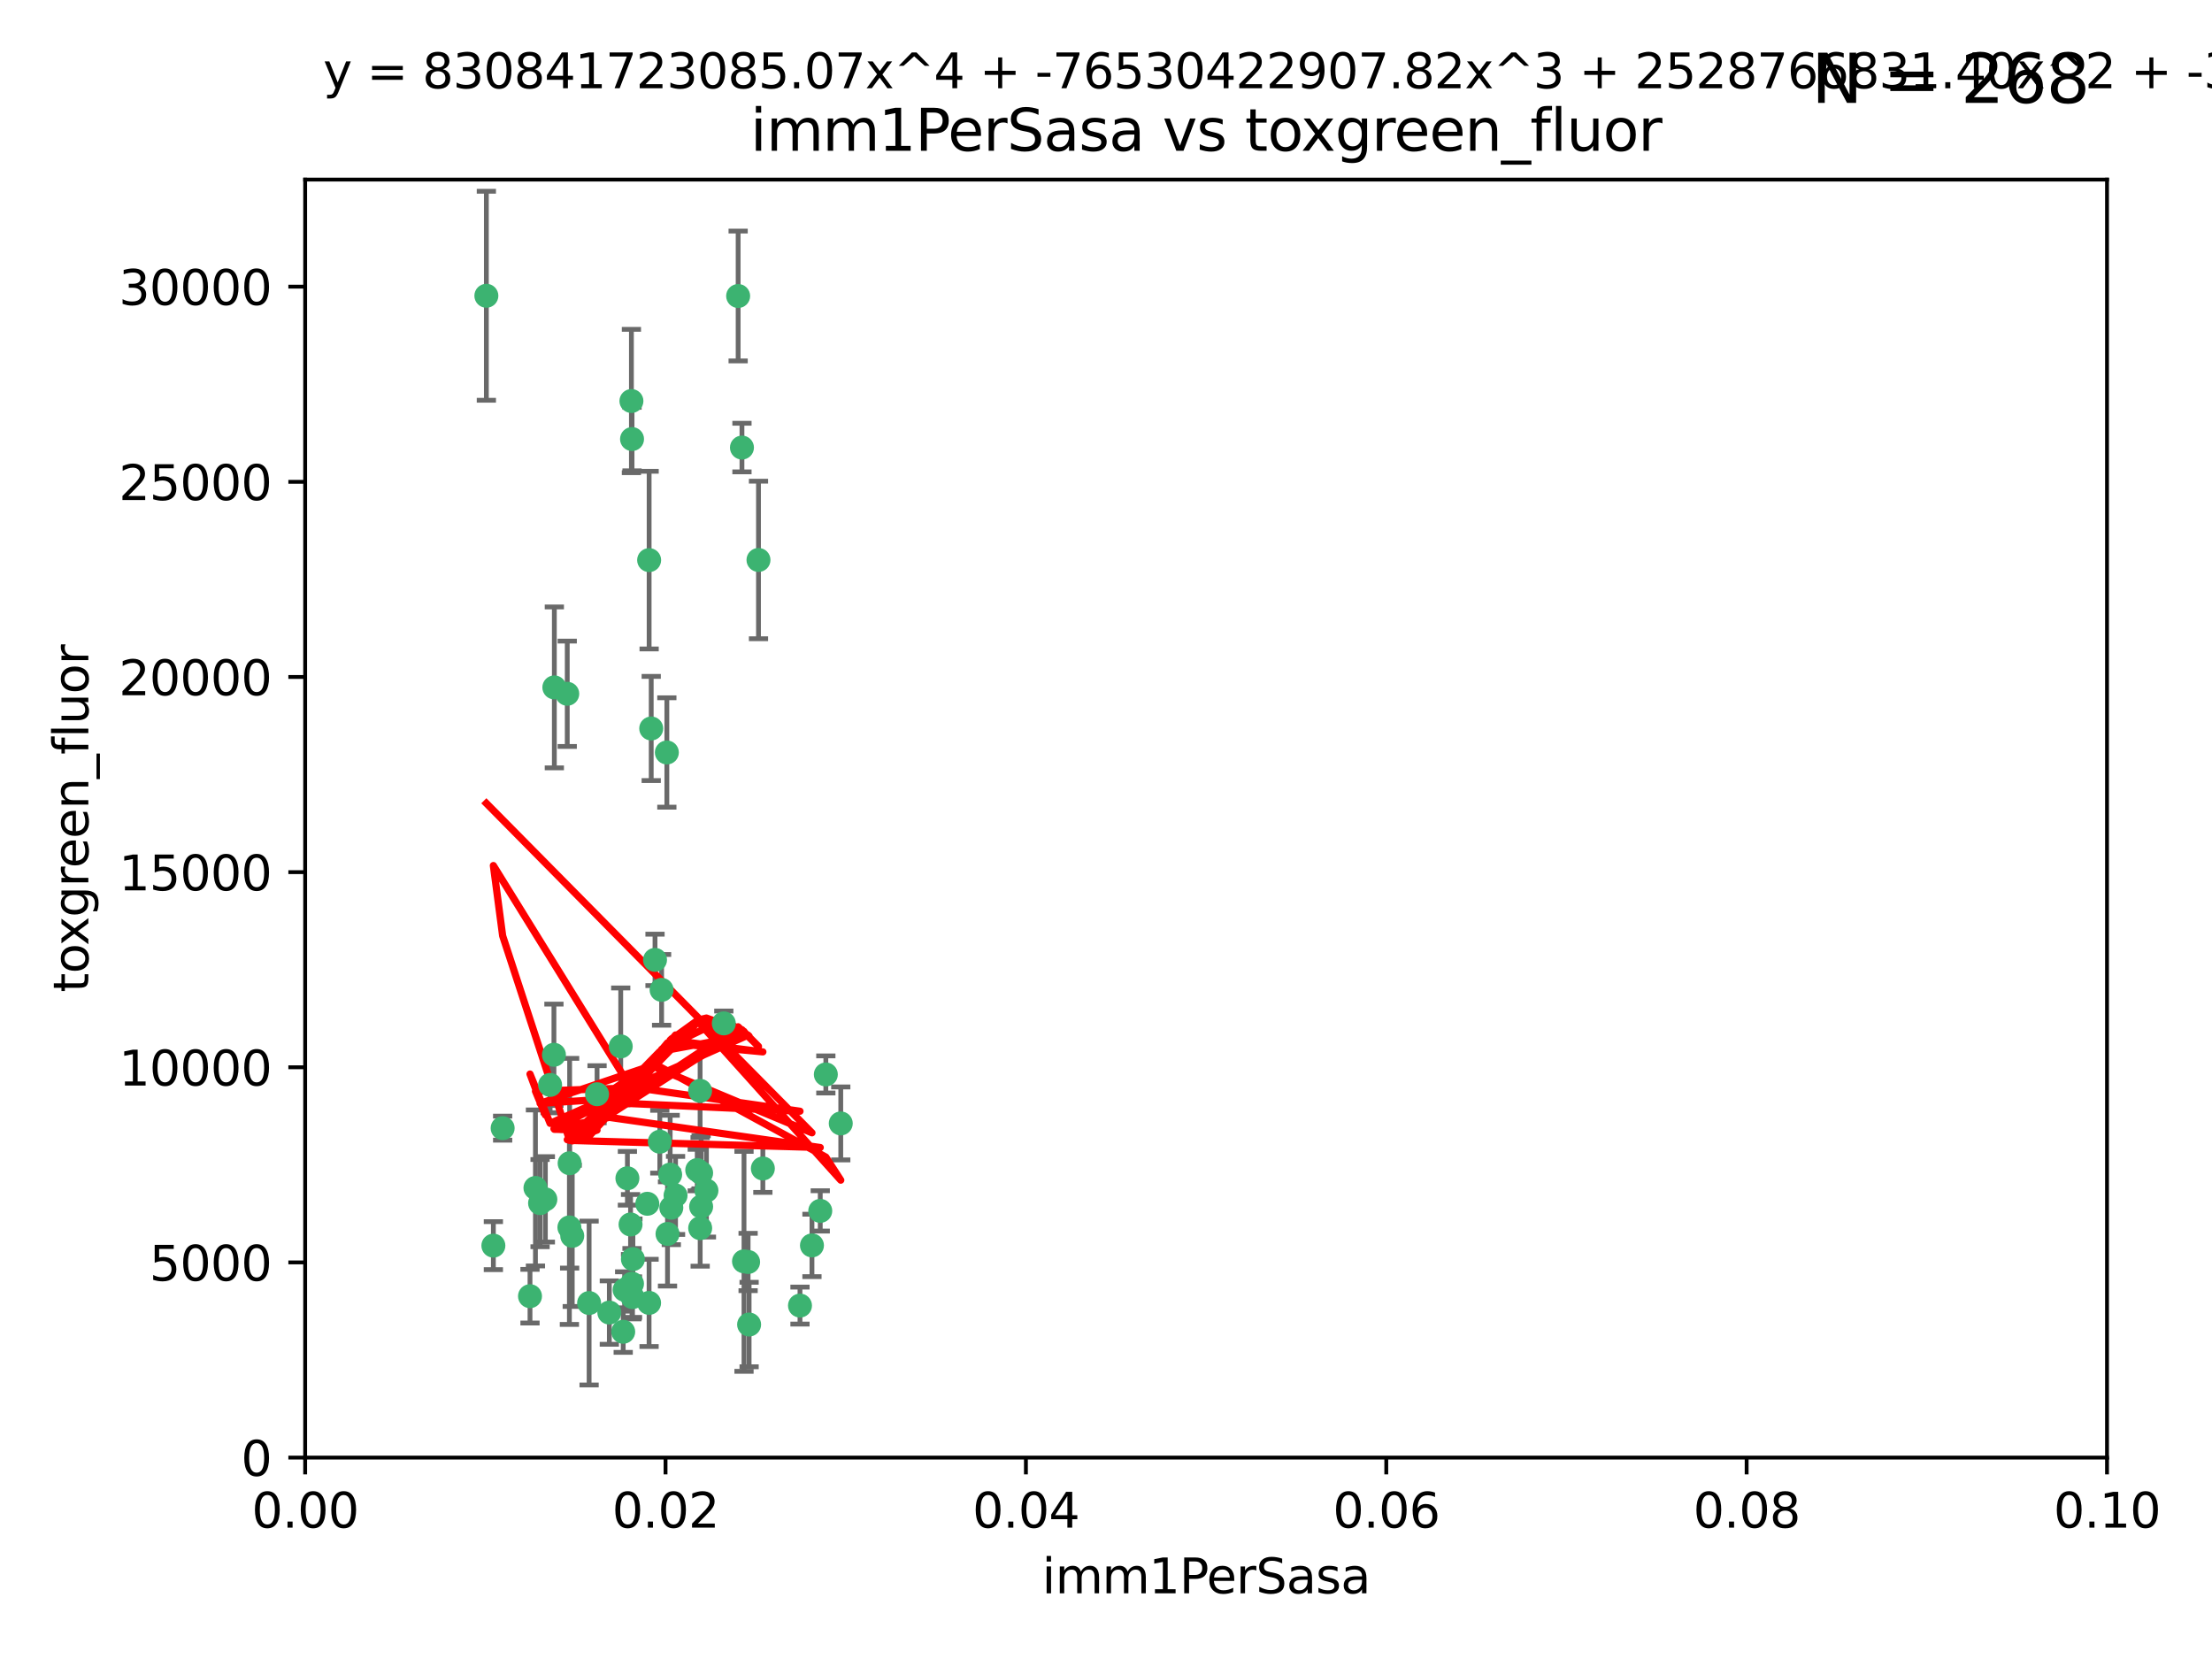 <?xml version="1.0" encoding="utf-8" standalone="no"?>
<!DOCTYPE svg PUBLIC "-//W3C//DTD SVG 1.1//EN"
  "http://www.w3.org/Graphics/SVG/1.1/DTD/svg11.dtd">
<svg xmlns:xlink="http://www.w3.org/1999/xlink" width="460.8pt" height="345.6pt" viewBox="0 0 460.8 345.6" xmlns="http://www.w3.org/2000/svg" version="1.1">
 <defs>
  <style type="text/css">*{stroke-linejoin: round; stroke-linecap: butt}</style>
 </defs>
 <g id="figure_1">
  <g id="patch_1">
   <path d="M 0 345.6 
L 460.8 345.6 
L 460.8 0 
L 0 0 
z
" style="fill: #ffffff"/>
  </g>
  <g id="axes_1">
   <g id="patch_2">
    <path d="M 63.571 303.64 
L 438.93 303.64 
L 438.93 37.411 
L 63.571 37.411 
z
" style="fill: #ffffff"/>
   </g>
   <g id="PathCollection_1">
    <defs>
     <path id="mae4b0aa000" d="M 0 1.118 
C 0.297 1.118 0.581 1 0.791 0.791 
C 1 0.581 1.118 0.297 1.118 0 
C 1.118 -0.297 1 -0.581 0.791 -0.791 
C 0.581 -1 0.297 -1.118 0 -1.118 
C -0.297 -1.118 -0.581 -1 -0.791 -0.791 
C -1 -0.581 -1.118 -0.297 -1.118 0 
C -1.118 0.297 -1 0.581 -0.791 0.791 
C -0.581 1 -0.297 1.118 0 1.118 
z
" style="stroke: #3cb371"/>
    </defs>
    <g clip-path="url(#p3d4d6a41a1)">
     <use xlink:href="#mae4b0aa000" x="101.319" y="61.614" style="fill: #3cb371; stroke: #3cb371"/>
     <use xlink:href="#mae4b0aa000" x="169.147" y="259.442" style="fill: #3cb371; stroke: #3cb371"/>
     <use xlink:href="#mae4b0aa000" x="135.226" y="116.682" style="fill: #3cb371; stroke: #3cb371"/>
     <use xlink:href="#mae4b0aa000" x="131.665" y="91.463" style="fill: #3cb371; stroke: #3cb371"/>
     <use xlink:href="#mae4b0aa000" x="131.536" y="83.54" style="fill: #3cb371; stroke: #3cb371"/>
     <use xlink:href="#mae4b0aa000" x="102.779" y="259.488" style="fill: #3cb371; stroke: #3cb371"/>
     <use xlink:href="#mae4b0aa000" x="104.711" y="235.012" style="fill: #3cb371; stroke: #3cb371"/>
     <use xlink:href="#mae4b0aa000" x="118.666" y="242.324" style="fill: #3cb371; stroke: #3cb371"/>
     <use xlink:href="#mae4b0aa000" x="154.563" y="93.237" style="fill: #3cb371; stroke: #3cb371"/>
     <use xlink:href="#mae4b0aa000" x="158.007" y="116.65" style="fill: #3cb371; stroke: #3cb371"/>
     <use xlink:href="#mae4b0aa000" x="153.769" y="61.664" style="fill: #3cb371; stroke: #3cb371"/>
     <use xlink:href="#mae4b0aa000" x="118.169" y="144.527" style="fill: #3cb371; stroke: #3cb371"/>
     <use xlink:href="#mae4b0aa000" x="136.451" y="199.958" style="fill: #3cb371; stroke: #3cb371"/>
     <use xlink:href="#mae4b0aa000" x="146.058" y="244.349" style="fill: #3cb371; stroke: #3cb371"/>
     <use xlink:href="#mae4b0aa000" x="138.918" y="156.754" style="fill: #3cb371; stroke: #3cb371"/>
     <use xlink:href="#mae4b0aa000" x="130.121" y="268.694" style="fill: #3cb371; stroke: #3cb371"/>
     <use xlink:href="#mae4b0aa000" x="112.506" y="250.635" style="fill: #3cb371; stroke: #3cb371"/>
     <use xlink:href="#mae4b0aa000" x="134.851" y="250.767" style="fill: #3cb371; stroke: #3cb371"/>
     <use xlink:href="#mae4b0aa000" x="119.208" y="257.451" style="fill: #3cb371; stroke: #3cb371"/>
     <use xlink:href="#mae4b0aa000" x="137.448" y="237.838" style="fill: #3cb371; stroke: #3cb371"/>
     <use xlink:href="#mae4b0aa000" x="155.845" y="262.896" style="fill: #3cb371; stroke: #3cb371"/>
     <use xlink:href="#mae4b0aa000" x="114.597" y="226.007" style="fill: #3cb371; stroke: #3cb371"/>
     <use xlink:href="#mae4b0aa000" x="110.41" y="270.018" style="fill: #3cb371; stroke: #3cb371"/>
     <use xlink:href="#mae4b0aa000" x="113.608" y="249.848" style="fill: #3cb371; stroke: #3cb371"/>
     <use xlink:href="#mae4b0aa000" x="111.545" y="247.472" style="fill: #3cb371; stroke: #3cb371"/>
     <use xlink:href="#mae4b0aa000" x="131.656" y="267.417" style="fill: #3cb371; stroke: #3cb371"/>
     <use xlink:href="#mae4b0aa000" x="131.847" y="262.293" style="fill: #3cb371; stroke: #3cb371"/>
     <use xlink:href="#mae4b0aa000" x="129.825" y="277.431" style="fill: #3cb371; stroke: #3cb371"/>
     <use xlink:href="#mae4b0aa000" x="140.729" y="249.032" style="fill: #3cb371; stroke: #3cb371"/>
     <use xlink:href="#mae4b0aa000" x="131.762" y="270.21" style="fill: #3cb371; stroke: #3cb371"/>
     <use xlink:href="#mae4b0aa000" x="166.652" y="271.976" style="fill: #3cb371; stroke: #3cb371"/>
     <use xlink:href="#mae4b0aa000" x="129.308" y="217.987" style="fill: #3cb371; stroke: #3cb371"/>
     <use xlink:href="#mae4b0aa000" x="154.991" y="262.761" style="fill: #3cb371; stroke: #3cb371"/>
     <use xlink:href="#mae4b0aa000" x="147.163" y="248.016" style="fill: #3cb371; stroke: #3cb371"/>
     <use xlink:href="#mae4b0aa000" x="145.843" y="227.238" style="fill: #3cb371; stroke: #3cb371"/>
     <use xlink:href="#mae4b0aa000" x="139.848" y="251.584" style="fill: #3cb371; stroke: #3cb371"/>
     <use xlink:href="#mae4b0aa000" x="146.06" y="251.36" style="fill: #3cb371; stroke: #3cb371"/>
     <use xlink:href="#mae4b0aa000" x="156.053" y="275.924" style="fill: #3cb371; stroke: #3cb371"/>
     <use xlink:href="#mae4b0aa000" x="150.784" y="213.19" style="fill: #3cb371; stroke: #3cb371"/>
     <use xlink:href="#mae4b0aa000" x="137.823" y="206.203" style="fill: #3cb371; stroke: #3cb371"/>
     <use xlink:href="#mae4b0aa000" x="145.859" y="255.847" style="fill: #3cb371; stroke: #3cb371"/>
     <use xlink:href="#mae4b0aa000" x="130.7" y="245.459" style="fill: #3cb371; stroke: #3cb371"/>
     <use xlink:href="#mae4b0aa000" x="122.722" y="271.445" style="fill: #3cb371; stroke: #3cb371"/>
     <use xlink:href="#mae4b0aa000" x="131.356" y="255.08" style="fill: #3cb371; stroke: #3cb371"/>
     <use xlink:href="#mae4b0aa000" x="115.394" y="219.726" style="fill: #3cb371; stroke: #3cb371"/>
     <use xlink:href="#mae4b0aa000" x="126.935" y="273.433" style="fill: #3cb371; stroke: #3cb371"/>
     <use xlink:href="#mae4b0aa000" x="170.874" y="252.249" style="fill: #3cb371; stroke: #3cb371"/>
     <use xlink:href="#mae4b0aa000" x="118.616" y="255.69" style="fill: #3cb371; stroke: #3cb371"/>
     <use xlink:href="#mae4b0aa000" x="124.379" y="227.947" style="fill: #3cb371; stroke: #3cb371"/>
     <use xlink:href="#mae4b0aa000" x="115.48" y="143.2" style="fill: #3cb371; stroke: #3cb371"/>
     <use xlink:href="#mae4b0aa000" x="135.215" y="271.416" style="fill: #3cb371; stroke: #3cb371"/>
     <use xlink:href="#mae4b0aa000" x="139.056" y="257.051" style="fill: #3cb371; stroke: #3cb371"/>
     <use xlink:href="#mae4b0aa000" x="158.917" y="243.416" style="fill: #3cb371; stroke: #3cb371"/>
     <use xlink:href="#mae4b0aa000" x="139.605" y="244.691" style="fill: #3cb371; stroke: #3cb371"/>
     <use xlink:href="#mae4b0aa000" x="145.249" y="243.742" style="fill: #3cb371; stroke: #3cb371"/>
     <use xlink:href="#mae4b0aa000" x="175.147" y="234.031" style="fill: #3cb371; stroke: #3cb371"/>
     <use xlink:href="#mae4b0aa000" x="172.037" y="223.827" style="fill: #3cb371; stroke: #3cb371"/>
     <use xlink:href="#mae4b0aa000" x="135.66" y="151.755" style="fill: #3cb371; stroke: #3cb371"/>
    </g>
   </g>
   <g id="matplotlib.axis_1">
    <g id="xtick_1">
     <g id="line2d_1">
      <defs>
       <path id="m52d2b4c5ad" d="M 0 0 
L 0 3.5 
" style="stroke: #000000; stroke-width: 0.8"/>
      </defs>
      <g>
       <use xlink:href="#m52d2b4c5ad" x="63.571" y="303.64" style="stroke: #000000; stroke-width: 0.8"/>
      </g>
     </g>
     <g id="text_1">
      <!-- 0.00 -->
      <g transform="translate(52.438 318.238)scale(0.1 -0.1)">
       <defs>
        <path id="DejaVuSans-30" d="M 2034 4250 
Q 1547 4250 1301 3770 
Q 1056 3291 1056 2328 
Q 1056 1369 1301 889 
Q 1547 409 2034 409 
Q 2525 409 2770 889 
Q 3016 1369 3016 2328 
Q 3016 3291 2770 3770 
Q 2525 4250 2034 4250 
z
M 2034 4750 
Q 2819 4750 3233 4129 
Q 3647 3509 3647 2328 
Q 3647 1150 3233 529 
Q 2819 -91 2034 -91 
Q 1250 -91 836 529 
Q 422 1150 422 2328 
Q 422 3509 836 4129 
Q 1250 4750 2034 4750 
z
" transform="scale(0.016)"/>
        <path id="DejaVuSans-2e" d="M 684 794 
L 1344 794 
L 1344 0 
L 684 0 
L 684 794 
z
" transform="scale(0.016)"/>
       </defs>
       <use xlink:href="#DejaVuSans-30"/>
       <use xlink:href="#DejaVuSans-2e" x="63.623"/>
       <use xlink:href="#DejaVuSans-30" x="95.41"/>
       <use xlink:href="#DejaVuSans-30" x="159.033"/>
      </g>
     </g>
    </g>
    <g id="xtick_2">
     <g id="line2d_2">
      <g>
       <use xlink:href="#m52d2b4c5ad" x="138.643" y="303.64" style="stroke: #000000; stroke-width: 0.8"/>
      </g>
     </g>
     <g id="text_2">
      <!-- 0.02 -->
      <g transform="translate(127.51 318.238)scale(0.1 -0.1)">
       <defs>
        <path id="DejaVuSans-32" d="M 1228 531 
L 3431 531 
L 3431 0 
L 469 0 
L 469 531 
Q 828 903 1448 1529 
Q 2069 2156 2228 2338 
Q 2531 2678 2651 2914 
Q 2772 3150 2772 3378 
Q 2772 3750 2511 3984 
Q 2250 4219 1831 4219 
Q 1534 4219 1204 4116 
Q 875 4013 500 3803 
L 500 4441 
Q 881 4594 1212 4672 
Q 1544 4750 1819 4750 
Q 2544 4750 2975 4387 
Q 3406 4025 3406 3419 
Q 3406 3131 3298 2873 
Q 3191 2616 2906 2266 
Q 2828 2175 2409 1742 
Q 1991 1309 1228 531 
z
" transform="scale(0.016)"/>
       </defs>
       <use xlink:href="#DejaVuSans-30"/>
       <use xlink:href="#DejaVuSans-2e" x="63.623"/>
       <use xlink:href="#DejaVuSans-30" x="95.41"/>
       <use xlink:href="#DejaVuSans-32" x="159.033"/>
      </g>
     </g>
    </g>
    <g id="xtick_3">
     <g id="line2d_3">
      <g>
       <use xlink:href="#m52d2b4c5ad" x="213.715" y="303.64" style="stroke: #000000; stroke-width: 0.8"/>
      </g>
     </g>
     <g id="text_3">
      <!-- 0.04 -->
      <g transform="translate(202.582 318.238)scale(0.1 -0.1)">
       <defs>
        <path id="DejaVuSans-34" d="M 2419 4116 
L 825 1625 
L 2419 1625 
L 2419 4116 
z
M 2253 4666 
L 3047 4666 
L 3047 1625 
L 3713 1625 
L 3713 1100 
L 3047 1100 
L 3047 0 
L 2419 0 
L 2419 1100 
L 313 1100 
L 313 1709 
L 2253 4666 
z
" transform="scale(0.016)"/>
       </defs>
       <use xlink:href="#DejaVuSans-30"/>
       <use xlink:href="#DejaVuSans-2e" x="63.623"/>
       <use xlink:href="#DejaVuSans-30" x="95.41"/>
       <use xlink:href="#DejaVuSans-34" x="159.033"/>
      </g>
     </g>
    </g>
    <g id="xtick_4">
     <g id="line2d_4">
      <g>
       <use xlink:href="#m52d2b4c5ad" x="288.786" y="303.64" style="stroke: #000000; stroke-width: 0.8"/>
      </g>
     </g>
     <g id="text_4">
      <!-- 0.06 -->
      <g transform="translate(277.654 318.238)scale(0.1 -0.1)">
       <defs>
        <path id="DejaVuSans-36" d="M 2113 2584 
Q 1688 2584 1439 2293 
Q 1191 2003 1191 1497 
Q 1191 994 1439 701 
Q 1688 409 2113 409 
Q 2538 409 2786 701 
Q 3034 994 3034 1497 
Q 3034 2003 2786 2293 
Q 2538 2584 2113 2584 
z
M 3366 4563 
L 3366 3988 
Q 3128 4100 2886 4159 
Q 2644 4219 2406 4219 
Q 1781 4219 1451 3797 
Q 1122 3375 1075 2522 
Q 1259 2794 1537 2939 
Q 1816 3084 2150 3084 
Q 2853 3084 3261 2657 
Q 3669 2231 3669 1497 
Q 3669 778 3244 343 
Q 2819 -91 2113 -91 
Q 1303 -91 875 529 
Q 447 1150 447 2328 
Q 447 3434 972 4092 
Q 1497 4750 2381 4750 
Q 2619 4750 2861 4703 
Q 3103 4656 3366 4563 
z
" transform="scale(0.016)"/>
       </defs>
       <use xlink:href="#DejaVuSans-30"/>
       <use xlink:href="#DejaVuSans-2e" x="63.623"/>
       <use xlink:href="#DejaVuSans-30" x="95.41"/>
       <use xlink:href="#DejaVuSans-36" x="159.033"/>
      </g>
     </g>
    </g>
    <g id="xtick_5">
     <g id="line2d_5">
      <g>
       <use xlink:href="#m52d2b4c5ad" x="363.858" y="303.64" style="stroke: #000000; stroke-width: 0.8"/>
      </g>
     </g>
     <g id="text_5">
      <!-- 0.08 -->
      <g transform="translate(352.725 318.238)scale(0.1 -0.1)">
       <defs>
        <path id="DejaVuSans-38" d="M 2034 2216 
Q 1584 2216 1326 1975 
Q 1069 1734 1069 1313 
Q 1069 891 1326 650 
Q 1584 409 2034 409 
Q 2484 409 2743 651 
Q 3003 894 3003 1313 
Q 3003 1734 2745 1975 
Q 2488 2216 2034 2216 
z
M 1403 2484 
Q 997 2584 770 2862 
Q 544 3141 544 3541 
Q 544 4100 942 4425 
Q 1341 4750 2034 4750 
Q 2731 4750 3128 4425 
Q 3525 4100 3525 3541 
Q 3525 3141 3298 2862 
Q 3072 2584 2669 2484 
Q 3125 2378 3379 2068 
Q 3634 1759 3634 1313 
Q 3634 634 3220 271 
Q 2806 -91 2034 -91 
Q 1263 -91 848 271 
Q 434 634 434 1313 
Q 434 1759 690 2068 
Q 947 2378 1403 2484 
z
M 1172 3481 
Q 1172 3119 1398 2916 
Q 1625 2713 2034 2713 
Q 2441 2713 2670 2916 
Q 2900 3119 2900 3481 
Q 2900 3844 2670 4047 
Q 2441 4250 2034 4250 
Q 1625 4250 1398 4047 
Q 1172 3844 1172 3481 
z
" transform="scale(0.016)"/>
       </defs>
       <use xlink:href="#DejaVuSans-30"/>
       <use xlink:href="#DejaVuSans-2e" x="63.623"/>
       <use xlink:href="#DejaVuSans-30" x="95.41"/>
       <use xlink:href="#DejaVuSans-38" x="159.033"/>
      </g>
     </g>
    </g>
    <g id="xtick_6">
     <g id="line2d_6">
      <g>
       <use xlink:href="#m52d2b4c5ad" x="438.93" y="303.64" style="stroke: #000000; stroke-width: 0.8"/>
      </g>
     </g>
     <g id="text_6">
      <!-- 0.10 -->
      <g transform="translate(427.797 318.238)scale(0.1 -0.1)">
       <defs>
        <path id="DejaVuSans-31" d="M 794 531 
L 1825 531 
L 1825 4091 
L 703 3866 
L 703 4441 
L 1819 4666 
L 2450 4666 
L 2450 531 
L 3481 531 
L 3481 0 
L 794 0 
L 794 531 
z
" transform="scale(0.016)"/>
       </defs>
       <use xlink:href="#DejaVuSans-30"/>
       <use xlink:href="#DejaVuSans-2e" x="63.623"/>
       <use xlink:href="#DejaVuSans-31" x="95.41"/>
       <use xlink:href="#DejaVuSans-30" x="159.033"/>
      </g>
     </g>
    </g>
    <g id="text_7">
     <!-- imm1PerSasa -->
     <g transform="translate(217.067 331.917)scale(0.1 -0.1)">
      <defs>
       <path id="DejaVuSans-69" d="M 603 3500 
L 1178 3500 
L 1178 0 
L 603 0 
L 603 3500 
z
M 603 4863 
L 1178 4863 
L 1178 4134 
L 603 4134 
L 603 4863 
z
" transform="scale(0.016)"/>
       <path id="DejaVuSans-6d" d="M 3328 2828 
Q 3544 3216 3844 3400 
Q 4144 3584 4550 3584 
Q 5097 3584 5394 3201 
Q 5691 2819 5691 2113 
L 5691 0 
L 5113 0 
L 5113 2094 
Q 5113 2597 4934 2840 
Q 4756 3084 4391 3084 
Q 3944 3084 3684 2787 
Q 3425 2491 3425 1978 
L 3425 0 
L 2847 0 
L 2847 2094 
Q 2847 2600 2669 2842 
Q 2491 3084 2119 3084 
Q 1678 3084 1418 2786 
Q 1159 2488 1159 1978 
L 1159 0 
L 581 0 
L 581 3500 
L 1159 3500 
L 1159 2956 
Q 1356 3278 1631 3431 
Q 1906 3584 2284 3584 
Q 2666 3584 2933 3390 
Q 3200 3197 3328 2828 
z
" transform="scale(0.016)"/>
       <path id="DejaVuSans-50" d="M 1259 4147 
L 1259 2394 
L 2053 2394 
Q 2494 2394 2734 2622 
Q 2975 2850 2975 3272 
Q 2975 3691 2734 3919 
Q 2494 4147 2053 4147 
L 1259 4147 
z
M 628 4666 
L 2053 4666 
Q 2838 4666 3239 4311 
Q 3641 3956 3641 3272 
Q 3641 2581 3239 2228 
Q 2838 1875 2053 1875 
L 1259 1875 
L 1259 0 
L 628 0 
L 628 4666 
z
" transform="scale(0.016)"/>
       <path id="DejaVuSans-65" d="M 3597 1894 
L 3597 1613 
L 953 1613 
Q 991 1019 1311 708 
Q 1631 397 2203 397 
Q 2534 397 2845 478 
Q 3156 559 3463 722 
L 3463 178 
Q 3153 47 2828 -22 
Q 2503 -91 2169 -91 
Q 1331 -91 842 396 
Q 353 884 353 1716 
Q 353 2575 817 3079 
Q 1281 3584 2069 3584 
Q 2775 3584 3186 3129 
Q 3597 2675 3597 1894 
z
M 3022 2063 
Q 3016 2534 2758 2815 
Q 2500 3097 2075 3097 
Q 1594 3097 1305 2825 
Q 1016 2553 972 2059 
L 3022 2063 
z
" transform="scale(0.016)"/>
       <path id="DejaVuSans-72" d="M 2631 2963 
Q 2534 3019 2420 3045 
Q 2306 3072 2169 3072 
Q 1681 3072 1420 2755 
Q 1159 2438 1159 1844 
L 1159 0 
L 581 0 
L 581 3500 
L 1159 3500 
L 1159 2956 
Q 1341 3275 1631 3429 
Q 1922 3584 2338 3584 
Q 2397 3584 2469 3576 
Q 2541 3569 2628 3553 
L 2631 2963 
z
" transform="scale(0.016)"/>
       <path id="DejaVuSans-53" d="M 3425 4513 
L 3425 3897 
Q 3066 4069 2747 4153 
Q 2428 4238 2131 4238 
Q 1616 4238 1336 4038 
Q 1056 3838 1056 3469 
Q 1056 3159 1242 3001 
Q 1428 2844 1947 2747 
L 2328 2669 
Q 3034 2534 3370 2195 
Q 3706 1856 3706 1288 
Q 3706 609 3251 259 
Q 2797 -91 1919 -91 
Q 1588 -91 1214 -16 
Q 841 59 441 206 
L 441 856 
Q 825 641 1194 531 
Q 1563 422 1919 422 
Q 2459 422 2753 634 
Q 3047 847 3047 1241 
Q 3047 1584 2836 1778 
Q 2625 1972 2144 2069 
L 1759 2144 
Q 1053 2284 737 2584 
Q 422 2884 422 3419 
Q 422 4038 858 4394 
Q 1294 4750 2059 4750 
Q 2388 4750 2728 4690 
Q 3069 4631 3425 4513 
z
" transform="scale(0.016)"/>
       <path id="DejaVuSans-61" d="M 2194 1759 
Q 1497 1759 1228 1600 
Q 959 1441 959 1056 
Q 959 750 1161 570 
Q 1363 391 1709 391 
Q 2188 391 2477 730 
Q 2766 1069 2766 1631 
L 2766 1759 
L 2194 1759 
z
M 3341 1997 
L 3341 0 
L 2766 0 
L 2766 531 
Q 2569 213 2275 61 
Q 1981 -91 1556 -91 
Q 1019 -91 701 211 
Q 384 513 384 1019 
Q 384 1609 779 1909 
Q 1175 2209 1959 2209 
L 2766 2209 
L 2766 2266 
Q 2766 2663 2505 2880 
Q 2244 3097 1772 3097 
Q 1472 3097 1187 3025 
Q 903 2953 641 2809 
L 641 3341 
Q 956 3463 1253 3523 
Q 1550 3584 1831 3584 
Q 2591 3584 2966 3190 
Q 3341 2797 3341 1997 
z
" transform="scale(0.016)"/>
       <path id="DejaVuSans-73" d="M 2834 3397 
L 2834 2853 
Q 2591 2978 2328 3040 
Q 2066 3103 1784 3103 
Q 1356 3103 1142 2972 
Q 928 2841 928 2578 
Q 928 2378 1081 2264 
Q 1234 2150 1697 2047 
L 1894 2003 
Q 2506 1872 2764 1633 
Q 3022 1394 3022 966 
Q 3022 478 2636 193 
Q 2250 -91 1575 -91 
Q 1294 -91 989 -36 
Q 684 19 347 128 
L 347 722 
Q 666 556 975 473 
Q 1284 391 1588 391 
Q 1994 391 2212 530 
Q 2431 669 2431 922 
Q 2431 1156 2273 1281 
Q 2116 1406 1581 1522 
L 1381 1569 
Q 847 1681 609 1914 
Q 372 2147 372 2553 
Q 372 3047 722 3315 
Q 1072 3584 1716 3584 
Q 2034 3584 2315 3537 
Q 2597 3491 2834 3397 
z
" transform="scale(0.016)"/>
      </defs>
      <use xlink:href="#DejaVuSans-69"/>
      <use xlink:href="#DejaVuSans-6d" x="27.783"/>
      <use xlink:href="#DejaVuSans-6d" x="125.195"/>
      <use xlink:href="#DejaVuSans-31" x="222.607"/>
      <use xlink:href="#DejaVuSans-50" x="286.23"/>
      <use xlink:href="#DejaVuSans-65" x="342.908"/>
      <use xlink:href="#DejaVuSans-72" x="404.432"/>
      <use xlink:href="#DejaVuSans-53" x="445.545"/>
      <use xlink:href="#DejaVuSans-61" x="509.021"/>
      <use xlink:href="#DejaVuSans-73" x="570.301"/>
      <use xlink:href="#DejaVuSans-61" x="622.4"/>
     </g>
    </g>
   </g>
   <g id="matplotlib.axis_2">
    <g id="ytick_1">
     <g id="line2d_7">
      <defs>
       <path id="m096eb42b76" d="M 0 0 
L -3.5 0 
" style="stroke: #000000; stroke-width: 0.8"/>
      </defs>
      <g>
       <use xlink:href="#m096eb42b76" x="63.571" y="303.64" style="stroke: #000000; stroke-width: 0.8"/>
      </g>
     </g>
     <g id="text_8">
      <!-- 0 -->
      <g transform="translate(50.209 307.439)scale(0.1 -0.1)">
       <use xlink:href="#DejaVuSans-30"/>
      </g>
     </g>
    </g>
    <g id="ytick_2">
     <g id="line2d_8">
      <g>
       <use xlink:href="#m096eb42b76" x="63.571" y="262.986" style="stroke: #000000; stroke-width: 0.8"/>
      </g>
     </g>
     <g id="text_9">
      <!-- 5000 -->
      <g transform="translate(31.121 266.786)scale(0.1 -0.1)">
       <defs>
        <path id="DejaVuSans-35" d="M 691 4666 
L 3169 4666 
L 3169 4134 
L 1269 4134 
L 1269 2991 
Q 1406 3038 1543 3061 
Q 1681 3084 1819 3084 
Q 2600 3084 3056 2656 
Q 3513 2228 3513 1497 
Q 3513 744 3044 326 
Q 2575 -91 1722 -91 
Q 1428 -91 1123 -41 
Q 819 9 494 109 
L 494 744 
Q 775 591 1075 516 
Q 1375 441 1709 441 
Q 2250 441 2565 725 
Q 2881 1009 2881 1497 
Q 2881 1984 2565 2268 
Q 2250 2553 1709 2553 
Q 1456 2553 1204 2497 
Q 953 2441 691 2322 
L 691 4666 
z
" transform="scale(0.016)"/>
       </defs>
       <use xlink:href="#DejaVuSans-35"/>
       <use xlink:href="#DejaVuSans-30" x="63.623"/>
       <use xlink:href="#DejaVuSans-30" x="127.246"/>
       <use xlink:href="#DejaVuSans-30" x="190.869"/>
      </g>
     </g>
    </g>
    <g id="ytick_3">
     <g id="line2d_9">
      <g>
       <use xlink:href="#m096eb42b76" x="63.571" y="222.333" style="stroke: #000000; stroke-width: 0.8"/>
      </g>
     </g>
     <g id="text_10">
      <!-- 10000 -->
      <g transform="translate(24.759 226.132)scale(0.1 -0.1)">
       <use xlink:href="#DejaVuSans-31"/>
       <use xlink:href="#DejaVuSans-30" x="63.623"/>
       <use xlink:href="#DejaVuSans-30" x="127.246"/>
       <use xlink:href="#DejaVuSans-30" x="190.869"/>
       <use xlink:href="#DejaVuSans-30" x="254.492"/>
      </g>
     </g>
    </g>
    <g id="ytick_4">
     <g id="line2d_10">
      <g>
       <use xlink:href="#m096eb42b76" x="63.571" y="181.679" style="stroke: #000000; stroke-width: 0.8"/>
      </g>
     </g>
     <g id="text_11">
      <!-- 15000 -->
      <g transform="translate(24.759 185.478)scale(0.1 -0.1)">
       <use xlink:href="#DejaVuSans-31"/>
       <use xlink:href="#DejaVuSans-35" x="63.623"/>
       <use xlink:href="#DejaVuSans-30" x="127.246"/>
       <use xlink:href="#DejaVuSans-30" x="190.869"/>
       <use xlink:href="#DejaVuSans-30" x="254.492"/>
      </g>
     </g>
    </g>
    <g id="ytick_5">
     <g id="line2d_11">
      <g>
       <use xlink:href="#m096eb42b76" x="63.571" y="141.026" style="stroke: #000000; stroke-width: 0.8"/>
      </g>
     </g>
     <g id="text_12">
      <!-- 20000 -->
      <g transform="translate(24.759 144.825)scale(0.1 -0.1)">
       <use xlink:href="#DejaVuSans-32"/>
       <use xlink:href="#DejaVuSans-30" x="63.623"/>
       <use xlink:href="#DejaVuSans-30" x="127.246"/>
       <use xlink:href="#DejaVuSans-30" x="190.869"/>
       <use xlink:href="#DejaVuSans-30" x="254.492"/>
      </g>
     </g>
    </g>
    <g id="ytick_6">
     <g id="line2d_12">
      <g>
       <use xlink:href="#m096eb42b76" x="63.571" y="100.372" style="stroke: #000000; stroke-width: 0.8"/>
      </g>
     </g>
     <g id="text_13">
      <!-- 25000 -->
      <g transform="translate(24.759 104.171)scale(0.1 -0.1)">
       <use xlink:href="#DejaVuSans-32"/>
       <use xlink:href="#DejaVuSans-35" x="63.623"/>
       <use xlink:href="#DejaVuSans-30" x="127.246"/>
       <use xlink:href="#DejaVuSans-30" x="190.869"/>
       <use xlink:href="#DejaVuSans-30" x="254.492"/>
      </g>
     </g>
    </g>
    <g id="ytick_7">
     <g id="line2d_13">
      <g>
       <use xlink:href="#m096eb42b76" x="63.571" y="59.718" style="stroke: #000000; stroke-width: 0.8"/>
      </g>
     </g>
     <g id="text_14">
      <!-- 30000 -->
      <g transform="translate(24.759 63.518)scale(0.1 -0.1)">
       <defs>
        <path id="DejaVuSans-33" d="M 2597 2516 
Q 3050 2419 3304 2112 
Q 3559 1806 3559 1356 
Q 3559 666 3084 287 
Q 2609 -91 1734 -91 
Q 1441 -91 1130 -33 
Q 819 25 488 141 
L 488 750 
Q 750 597 1062 519 
Q 1375 441 1716 441 
Q 2309 441 2620 675 
Q 2931 909 2931 1356 
Q 2931 1769 2642 2001 
Q 2353 2234 1838 2234 
L 1294 2234 
L 1294 2753 
L 1863 2753 
Q 2328 2753 2575 2939 
Q 2822 3125 2822 3475 
Q 2822 3834 2567 4026 
Q 2313 4219 1838 4219 
Q 1578 4219 1281 4162 
Q 984 4106 628 3988 
L 628 4550 
Q 988 4650 1302 4700 
Q 1616 4750 1894 4750 
Q 2613 4750 3031 4423 
Q 3450 4097 3450 3541 
Q 3450 3153 3228 2886 
Q 3006 2619 2597 2516 
z
" transform="scale(0.016)"/>
       </defs>
       <use xlink:href="#DejaVuSans-33"/>
       <use xlink:href="#DejaVuSans-30" x="63.623"/>
       <use xlink:href="#DejaVuSans-30" x="127.246"/>
       <use xlink:href="#DejaVuSans-30" x="190.869"/>
       <use xlink:href="#DejaVuSans-30" x="254.492"/>
      </g>
     </g>
    </g>
    <g id="text_15">
     <!-- toxgreen_fluor -->
     <g transform="translate(18.401 206.72)rotate(-90)scale(0.1 -0.1)">
      <defs>
       <path id="DejaVuSans-74" d="M 1172 4494 
L 1172 3500 
L 2356 3500 
L 2356 3053 
L 1172 3053 
L 1172 1153 
Q 1172 725 1289 603 
Q 1406 481 1766 481 
L 2356 481 
L 2356 0 
L 1766 0 
Q 1100 0 847 248 
Q 594 497 594 1153 
L 594 3053 
L 172 3053 
L 172 3500 
L 594 3500 
L 594 4494 
L 1172 4494 
z
" transform="scale(0.016)"/>
       <path id="DejaVuSans-6f" d="M 1959 3097 
Q 1497 3097 1228 2736 
Q 959 2375 959 1747 
Q 959 1119 1226 758 
Q 1494 397 1959 397 
Q 2419 397 2687 759 
Q 2956 1122 2956 1747 
Q 2956 2369 2687 2733 
Q 2419 3097 1959 3097 
z
M 1959 3584 
Q 2709 3584 3137 3096 
Q 3566 2609 3566 1747 
Q 3566 888 3137 398 
Q 2709 -91 1959 -91 
Q 1206 -91 779 398 
Q 353 888 353 1747 
Q 353 2609 779 3096 
Q 1206 3584 1959 3584 
z
" transform="scale(0.016)"/>
       <path id="DejaVuSans-78" d="M 3513 3500 
L 2247 1797 
L 3578 0 
L 2900 0 
L 1881 1375 
L 863 0 
L 184 0 
L 1544 1831 
L 300 3500 
L 978 3500 
L 1906 2253 
L 2834 3500 
L 3513 3500 
z
" transform="scale(0.016)"/>
       <path id="DejaVuSans-67" d="M 2906 1791 
Q 2906 2416 2648 2759 
Q 2391 3103 1925 3103 
Q 1463 3103 1205 2759 
Q 947 2416 947 1791 
Q 947 1169 1205 825 
Q 1463 481 1925 481 
Q 2391 481 2648 825 
Q 2906 1169 2906 1791 
z
M 3481 434 
Q 3481 -459 3084 -895 
Q 2688 -1331 1869 -1331 
Q 1566 -1331 1297 -1286 
Q 1028 -1241 775 -1147 
L 775 -588 
Q 1028 -725 1275 -790 
Q 1522 -856 1778 -856 
Q 2344 -856 2625 -561 
Q 2906 -266 2906 331 
L 2906 616 
Q 2728 306 2450 153 
Q 2172 0 1784 0 
Q 1141 0 747 490 
Q 353 981 353 1791 
Q 353 2603 747 3093 
Q 1141 3584 1784 3584 
Q 2172 3584 2450 3431 
Q 2728 3278 2906 2969 
L 2906 3500 
L 3481 3500 
L 3481 434 
z
" transform="scale(0.016)"/>
       <path id="DejaVuSans-6e" d="M 3513 2113 
L 3513 0 
L 2938 0 
L 2938 2094 
Q 2938 2591 2744 2837 
Q 2550 3084 2163 3084 
Q 1697 3084 1428 2787 
Q 1159 2491 1159 1978 
L 1159 0 
L 581 0 
L 581 3500 
L 1159 3500 
L 1159 2956 
Q 1366 3272 1645 3428 
Q 1925 3584 2291 3584 
Q 2894 3584 3203 3211 
Q 3513 2838 3513 2113 
z
" transform="scale(0.016)"/>
       <path id="DejaVuSans-5f" d="M 3263 -1063 
L 3263 -1509 
L -63 -1509 
L -63 -1063 
L 3263 -1063 
z
" transform="scale(0.016)"/>
       <path id="DejaVuSans-66" d="M 2375 4863 
L 2375 4384 
L 1825 4384 
Q 1516 4384 1395 4259 
Q 1275 4134 1275 3809 
L 1275 3500 
L 2222 3500 
L 2222 3053 
L 1275 3053 
L 1275 0 
L 697 0 
L 697 3053 
L 147 3053 
L 147 3500 
L 697 3500 
L 697 3744 
Q 697 4328 969 4595 
Q 1241 4863 1831 4863 
L 2375 4863 
z
" transform="scale(0.016)"/>
       <path id="DejaVuSans-6c" d="M 603 4863 
L 1178 4863 
L 1178 0 
L 603 0 
L 603 4863 
z
" transform="scale(0.016)"/>
       <path id="DejaVuSans-75" d="M 544 1381 
L 544 3500 
L 1119 3500 
L 1119 1403 
Q 1119 906 1312 657 
Q 1506 409 1894 409 
Q 2359 409 2629 706 
Q 2900 1003 2900 1516 
L 2900 3500 
L 3475 3500 
L 3475 0 
L 2900 0 
L 2900 538 
Q 2691 219 2414 64 
Q 2138 -91 1772 -91 
Q 1169 -91 856 284 
Q 544 659 544 1381 
z
M 1991 3584 
L 1991 3584 
z
" transform="scale(0.016)"/>
      </defs>
      <use xlink:href="#DejaVuSans-74"/>
      <use xlink:href="#DejaVuSans-6f" x="39.209"/>
      <use xlink:href="#DejaVuSans-78" x="97.266"/>
      <use xlink:href="#DejaVuSans-67" x="156.445"/>
      <use xlink:href="#DejaVuSans-72" x="219.922"/>
      <use xlink:href="#DejaVuSans-65" x="258.785"/>
      <use xlink:href="#DejaVuSans-65" x="320.309"/>
      <use xlink:href="#DejaVuSans-6e" x="381.832"/>
      <use xlink:href="#DejaVuSans-5f" x="445.211"/>
      <use xlink:href="#DejaVuSans-66" x="495.211"/>
      <use xlink:href="#DejaVuSans-6c" x="530.416"/>
      <use xlink:href="#DejaVuSans-75" x="558.199"/>
      <use xlink:href="#DejaVuSans-6f" x="621.578"/>
      <use xlink:href="#DejaVuSans-72" x="682.76"/>
     </g>
    </g>
   </g>
   <g id="LineCollection_1">
    <path d="M 101.319 83.38 
L 101.319 39.848 
" clip-path="url(#p3d4d6a41a1)" style="fill: none; stroke: #696969"/>
    <path d="M 169.147 265.941 
L 169.147 252.944 
" clip-path="url(#p3d4d6a41a1)" style="fill: none; stroke: #696969"/>
    <path d="M 135.226 135.19 
L 135.226 98.175 
" clip-path="url(#p3d4d6a41a1)" style="fill: none; stroke: #696969"/>
    <path d="M 131.665 98.075 
L 131.665 84.85 
" clip-path="url(#p3d4d6a41a1)" style="fill: none; stroke: #696969"/>
    <path d="M 131.536 98.468 
L 131.536 68.613 
" clip-path="url(#p3d4d6a41a1)" style="fill: none; stroke: #696969"/>
    <path d="M 102.779 264.487 
L 102.779 254.489 
" clip-path="url(#p3d4d6a41a1)" style="fill: none; stroke: #696969"/>
    <path d="M 104.711 237.516 
L 104.711 232.507 
" clip-path="url(#p3d4d6a41a1)" style="fill: none; stroke: #696969"/>
    <path d="M 118.666 264.166 
L 118.666 220.481 
" clip-path="url(#p3d4d6a41a1)" style="fill: none; stroke: #696969"/>
    <path d="M 154.563 98.3 
L 154.563 88.175 
" clip-path="url(#p3d4d6a41a1)" style="fill: none; stroke: #696969"/>
    <path d="M 158.007 133.058 
L 158.007 100.243 
" clip-path="url(#p3d4d6a41a1)" style="fill: none; stroke: #696969"/>
    <path d="M 153.769 75.185 
L 153.769 48.142 
" clip-path="url(#p3d4d6a41a1)" style="fill: none; stroke: #696969"/>
    <path d="M 118.169 155.498 
L 118.169 133.556 
" clip-path="url(#p3d4d6a41a1)" style="fill: none; stroke: #696969"/>
    <path d="M 136.451 205.31 
L 136.451 194.605 
" clip-path="url(#p3d4d6a41a1)" style="fill: none; stroke: #696969"/>
    <path d="M 146.058 252.096 
L 146.058 236.603 
" clip-path="url(#p3d4d6a41a1)" style="fill: none; stroke: #696969"/>
    <path d="M 138.918 168.148 
L 138.918 145.359 
" clip-path="url(#p3d4d6a41a1)" style="fill: none; stroke: #696969"/>
    <path d="M 130.121 272.448 
L 130.121 264.94 
" clip-path="url(#p3d4d6a41a1)" style="fill: none; stroke: #696969"/>
    <path d="M 112.506 259.717 
L 112.506 241.553 
" clip-path="url(#p3d4d6a41a1)" style="fill: none; stroke: #696969"/>
    <path d="M 134.851 251.458 
L 134.851 250.077 
" clip-path="url(#p3d4d6a41a1)" style="fill: none; stroke: #696969"/>
    <path d="M 119.208 272.157 
L 119.208 242.746 
" clip-path="url(#p3d4d6a41a1)" style="fill: none; stroke: #696969"/>
    <path d="M 137.448 244.374 
L 137.448 231.301 
" clip-path="url(#p3d4d6a41a1)" style="fill: none; stroke: #696969"/>
    <path d="M 155.845 268.864 
L 155.845 256.927 
" clip-path="url(#p3d4d6a41a1)" style="fill: none; stroke: #696969"/>
    <path d="M 114.597 231.811 
L 114.597 220.203 
" clip-path="url(#p3d4d6a41a1)" style="fill: none; stroke: #696969"/>
    <path d="M 110.41 275.607 
L 110.41 264.429 
" clip-path="url(#p3d4d6a41a1)" style="fill: none; stroke: #696969"/>
    <path d="M 113.608 258.739 
L 113.608 240.957 
" clip-path="url(#p3d4d6a41a1)" style="fill: none; stroke: #696969"/>
    <path d="M 111.545 263.721 
L 111.545 231.224 
" clip-path="url(#p3d4d6a41a1)" style="fill: none; stroke: #696969"/>
    <path d="M 131.656 274.752 
L 131.656 260.081 
" clip-path="url(#p3d4d6a41a1)" style="fill: none; stroke: #696969"/>
    <path d="M 131.847 270.647 
L 131.847 253.939 
" clip-path="url(#p3d4d6a41a1)" style="fill: none; stroke: #696969"/>
    <path d="M 129.825 281.719 
L 129.825 273.143 
" clip-path="url(#p3d4d6a41a1)" style="fill: none; stroke: #696969"/>
    <path d="M 140.729 257.161 
L 140.729 240.903 
" clip-path="url(#p3d4d6a41a1)" style="fill: none; stroke: #696969"/>
    <path d="M 131.762 274.44 
L 131.762 265.981 
" clip-path="url(#p3d4d6a41a1)" style="fill: none; stroke: #696969"/>
    <path d="M 166.652 275.827 
L 166.652 268.125 
" clip-path="url(#p3d4d6a41a1)" style="fill: none; stroke: #696969"/>
    <path d="M 129.308 230.162 
L 129.308 205.812 
" clip-path="url(#p3d4d6a41a1)" style="fill: none; stroke: #696969"/>
    <path d="M 154.991 285.673 
L 154.991 239.849 
" clip-path="url(#p3d4d6a41a1)" style="fill: none; stroke: #696969"/>
    <path d="M 147.163 257.7 
L 147.163 238.331 
" clip-path="url(#p3d4d6a41a1)" style="fill: none; stroke: #696969"/>
    <path d="M 145.843 236.979 
L 145.843 217.496 
" clip-path="url(#p3d4d6a41a1)" style="fill: none; stroke: #696969"/>
    <path d="M 139.848 259.282 
L 139.848 243.886 
" clip-path="url(#p3d4d6a41a1)" style="fill: none; stroke: #696969"/>
    <path d="M 146.06 255.066 
L 146.06 247.654 
" clip-path="url(#p3d4d6a41a1)" style="fill: none; stroke: #696969"/>
    <path d="M 156.053 284.727 
L 156.053 267.12 
" clip-path="url(#p3d4d6a41a1)" style="fill: none; stroke: #696969"/>
    <path d="M 150.784 215.762 
L 150.784 210.618 
" clip-path="url(#p3d4d6a41a1)" style="fill: none; stroke: #696969"/>
    <path d="M 137.823 213.569 
L 137.823 198.836 
" clip-path="url(#p3d4d6a41a1)" style="fill: none; stroke: #696969"/>
    <path d="M 145.859 263.771 
L 145.859 247.923 
" clip-path="url(#p3d4d6a41a1)" style="fill: none; stroke: #696969"/>
    <path d="M 130.7 251.049 
L 130.7 239.868 
" clip-path="url(#p3d4d6a41a1)" style="fill: none; stroke: #696969"/>
    <path d="M 122.722 288.513 
L 122.722 254.376 
" clip-path="url(#p3d4d6a41a1)" style="fill: none; stroke: #696969"/>
    <path d="M 131.356 261.323 
L 131.356 248.837 
" clip-path="url(#p3d4d6a41a1)" style="fill: none; stroke: #696969"/>
    <path d="M 115.394 230.277 
L 115.394 209.176 
" clip-path="url(#p3d4d6a41a1)" style="fill: none; stroke: #696969"/>
    <path d="M 126.935 280.037 
L 126.935 266.828 
" clip-path="url(#p3d4d6a41a1)" style="fill: none; stroke: #696969"/>
    <path d="M 170.874 256.451 
L 170.874 248.048 
" clip-path="url(#p3d4d6a41a1)" style="fill: none; stroke: #696969"/>
    <path d="M 118.616 275.904 
L 118.616 235.477 
" clip-path="url(#p3d4d6a41a1)" style="fill: none; stroke: #696969"/>
    <path d="M 124.379 233.892 
L 124.379 222.002 
" clip-path="url(#p3d4d6a41a1)" style="fill: none; stroke: #696969"/>
    <path d="M 115.48 159.961 
L 115.48 126.439 
" clip-path="url(#p3d4d6a41a1)" style="fill: none; stroke: #696969"/>
    <path d="M 135.215 280.503 
L 135.215 262.329 
" clip-path="url(#p3d4d6a41a1)" style="fill: none; stroke: #696969"/>
    <path d="M 139.056 267.904 
L 139.056 246.198 
" clip-path="url(#p3d4d6a41a1)" style="fill: none; stroke: #696969"/>
    <path d="M 158.917 248.392 
L 158.917 238.44 
" clip-path="url(#p3d4d6a41a1)" style="fill: none; stroke: #696969"/>
    <path d="M 139.605 257.049 
L 139.605 232.333 
" clip-path="url(#p3d4d6a41a1)" style="fill: none; stroke: #696969"/>
    <path d="M 145.249 248.063 
L 145.249 239.42 
" clip-path="url(#p3d4d6a41a1)" style="fill: none; stroke: #696969"/>
    <path d="M 175.147 241.631 
L 175.147 226.431 
" clip-path="url(#p3d4d6a41a1)" style="fill: none; stroke: #696969"/>
    <path d="M 172.037 227.689 
L 172.037 219.964 
" clip-path="url(#p3d4d6a41a1)" style="fill: none; stroke: #696969"/>
    <path d="M 135.66 162.606 
L 135.66 140.905 
" clip-path="url(#p3d4d6a41a1)" style="fill: none; stroke: #696969"/>
   </g>
   <g id="line2d_14">
    <defs>
     <path id="mca0f446f43" d="M 2 0 
L -2 -0 
" style="stroke: #696969"/>
    </defs>
    <g clip-path="url(#p3d4d6a41a1)">
     <use xlink:href="#mca0f446f43" x="101.319" y="83.38" style="fill: #696969; stroke: #696969"/>
     <use xlink:href="#mca0f446f43" x="169.147" y="265.941" style="fill: #696969; stroke: #696969"/>
     <use xlink:href="#mca0f446f43" x="135.226" y="135.19" style="fill: #696969; stroke: #696969"/>
     <use xlink:href="#mca0f446f43" x="131.665" y="98.075" style="fill: #696969; stroke: #696969"/>
     <use xlink:href="#mca0f446f43" x="131.536" y="98.468" style="fill: #696969; stroke: #696969"/>
     <use xlink:href="#mca0f446f43" x="102.779" y="264.487" style="fill: #696969; stroke: #696969"/>
     <use xlink:href="#mca0f446f43" x="104.711" y="237.516" style="fill: #696969; stroke: #696969"/>
     <use xlink:href="#mca0f446f43" x="118.666" y="264.166" style="fill: #696969; stroke: #696969"/>
     <use xlink:href="#mca0f446f43" x="154.563" y="98.3" style="fill: #696969; stroke: #696969"/>
     <use xlink:href="#mca0f446f43" x="158.007" y="133.058" style="fill: #696969; stroke: #696969"/>
     <use xlink:href="#mca0f446f43" x="153.769" y="75.185" style="fill: #696969; stroke: #696969"/>
     <use xlink:href="#mca0f446f43" x="118.169" y="155.498" style="fill: #696969; stroke: #696969"/>
     <use xlink:href="#mca0f446f43" x="136.451" y="205.31" style="fill: #696969; stroke: #696969"/>
     <use xlink:href="#mca0f446f43" x="146.058" y="252.096" style="fill: #696969; stroke: #696969"/>
     <use xlink:href="#mca0f446f43" x="138.918" y="168.148" style="fill: #696969; stroke: #696969"/>
     <use xlink:href="#mca0f446f43" x="130.121" y="272.448" style="fill: #696969; stroke: #696969"/>
     <use xlink:href="#mca0f446f43" x="112.506" y="259.717" style="fill: #696969; stroke: #696969"/>
     <use xlink:href="#mca0f446f43" x="134.851" y="251.458" style="fill: #696969; stroke: #696969"/>
     <use xlink:href="#mca0f446f43" x="119.208" y="272.157" style="fill: #696969; stroke: #696969"/>
     <use xlink:href="#mca0f446f43" x="137.448" y="244.374" style="fill: #696969; stroke: #696969"/>
     <use xlink:href="#mca0f446f43" x="155.845" y="268.864" style="fill: #696969; stroke: #696969"/>
     <use xlink:href="#mca0f446f43" x="114.597" y="231.811" style="fill: #696969; stroke: #696969"/>
     <use xlink:href="#mca0f446f43" x="110.41" y="275.607" style="fill: #696969; stroke: #696969"/>
     <use xlink:href="#mca0f446f43" x="113.608" y="258.739" style="fill: #696969; stroke: #696969"/>
     <use xlink:href="#mca0f446f43" x="111.545" y="263.721" style="fill: #696969; stroke: #696969"/>
     <use xlink:href="#mca0f446f43" x="131.656" y="274.752" style="fill: #696969; stroke: #696969"/>
     <use xlink:href="#mca0f446f43" x="131.847" y="270.647" style="fill: #696969; stroke: #696969"/>
     <use xlink:href="#mca0f446f43" x="129.825" y="281.719" style="fill: #696969; stroke: #696969"/>
     <use xlink:href="#mca0f446f43" x="140.729" y="257.161" style="fill: #696969; stroke: #696969"/>
     <use xlink:href="#mca0f446f43" x="131.762" y="274.44" style="fill: #696969; stroke: #696969"/>
     <use xlink:href="#mca0f446f43" x="166.652" y="275.827" style="fill: #696969; stroke: #696969"/>
     <use xlink:href="#mca0f446f43" x="129.308" y="230.162" style="fill: #696969; stroke: #696969"/>
     <use xlink:href="#mca0f446f43" x="154.991" y="285.673" style="fill: #696969; stroke: #696969"/>
     <use xlink:href="#mca0f446f43" x="147.163" y="257.7" style="fill: #696969; stroke: #696969"/>
     <use xlink:href="#mca0f446f43" x="145.843" y="236.979" style="fill: #696969; stroke: #696969"/>
     <use xlink:href="#mca0f446f43" x="139.848" y="259.282" style="fill: #696969; stroke: #696969"/>
     <use xlink:href="#mca0f446f43" x="146.06" y="255.066" style="fill: #696969; stroke: #696969"/>
     <use xlink:href="#mca0f446f43" x="156.053" y="284.727" style="fill: #696969; stroke: #696969"/>
     <use xlink:href="#mca0f446f43" x="150.784" y="215.762" style="fill: #696969; stroke: #696969"/>
     <use xlink:href="#mca0f446f43" x="137.823" y="213.569" style="fill: #696969; stroke: #696969"/>
     <use xlink:href="#mca0f446f43" x="145.859" y="263.771" style="fill: #696969; stroke: #696969"/>
     <use xlink:href="#mca0f446f43" x="130.7" y="251.049" style="fill: #696969; stroke: #696969"/>
     <use xlink:href="#mca0f446f43" x="122.722" y="288.513" style="fill: #696969; stroke: #696969"/>
     <use xlink:href="#mca0f446f43" x="131.356" y="261.323" style="fill: #696969; stroke: #696969"/>
     <use xlink:href="#mca0f446f43" x="115.394" y="230.277" style="fill: #696969; stroke: #696969"/>
     <use xlink:href="#mca0f446f43" x="126.935" y="280.037" style="fill: #696969; stroke: #696969"/>
     <use xlink:href="#mca0f446f43" x="170.874" y="256.451" style="fill: #696969; stroke: #696969"/>
     <use xlink:href="#mca0f446f43" x="118.616" y="275.904" style="fill: #696969; stroke: #696969"/>
     <use xlink:href="#mca0f446f43" x="124.379" y="233.892" style="fill: #696969; stroke: #696969"/>
     <use xlink:href="#mca0f446f43" x="115.48" y="159.961" style="fill: #696969; stroke: #696969"/>
     <use xlink:href="#mca0f446f43" x="135.215" y="280.503" style="fill: #696969; stroke: #696969"/>
     <use xlink:href="#mca0f446f43" x="139.056" y="267.904" style="fill: #696969; stroke: #696969"/>
     <use xlink:href="#mca0f446f43" x="158.917" y="248.392" style="fill: #696969; stroke: #696969"/>
     <use xlink:href="#mca0f446f43" x="139.605" y="257.049" style="fill: #696969; stroke: #696969"/>
     <use xlink:href="#mca0f446f43" x="145.249" y="248.063" style="fill: #696969; stroke: #696969"/>
     <use xlink:href="#mca0f446f43" x="175.147" y="241.631" style="fill: #696969; stroke: #696969"/>
     <use xlink:href="#mca0f446f43" x="172.037" y="227.689" style="fill: #696969; stroke: #696969"/>
     <use xlink:href="#mca0f446f43" x="135.66" y="162.606" style="fill: #696969; stroke: #696969"/>
    </g>
   </g>
   <g id="line2d_15">
    <g clip-path="url(#p3d4d6a41a1)">
     <use xlink:href="#mca0f446f43" x="101.319" y="39.848" style="fill: #696969; stroke: #696969"/>
     <use xlink:href="#mca0f446f43" x="169.147" y="252.944" style="fill: #696969; stroke: #696969"/>
     <use xlink:href="#mca0f446f43" x="135.226" y="98.175" style="fill: #696969; stroke: #696969"/>
     <use xlink:href="#mca0f446f43" x="131.665" y="84.85" style="fill: #696969; stroke: #696969"/>
     <use xlink:href="#mca0f446f43" x="131.536" y="68.613" style="fill: #696969; stroke: #696969"/>
     <use xlink:href="#mca0f446f43" x="102.779" y="254.489" style="fill: #696969; stroke: #696969"/>
     <use xlink:href="#mca0f446f43" x="104.711" y="232.507" style="fill: #696969; stroke: #696969"/>
     <use xlink:href="#mca0f446f43" x="118.666" y="220.481" style="fill: #696969; stroke: #696969"/>
     <use xlink:href="#mca0f446f43" x="154.563" y="88.175" style="fill: #696969; stroke: #696969"/>
     <use xlink:href="#mca0f446f43" x="158.007" y="100.243" style="fill: #696969; stroke: #696969"/>
     <use xlink:href="#mca0f446f43" x="153.769" y="48.142" style="fill: #696969; stroke: #696969"/>
     <use xlink:href="#mca0f446f43" x="118.169" y="133.556" style="fill: #696969; stroke: #696969"/>
     <use xlink:href="#mca0f446f43" x="136.451" y="194.605" style="fill: #696969; stroke: #696969"/>
     <use xlink:href="#mca0f446f43" x="146.058" y="236.603" style="fill: #696969; stroke: #696969"/>
     <use xlink:href="#mca0f446f43" x="138.918" y="145.359" style="fill: #696969; stroke: #696969"/>
     <use xlink:href="#mca0f446f43" x="130.121" y="264.94" style="fill: #696969; stroke: #696969"/>
     <use xlink:href="#mca0f446f43" x="112.506" y="241.553" style="fill: #696969; stroke: #696969"/>
     <use xlink:href="#mca0f446f43" x="134.851" y="250.077" style="fill: #696969; stroke: #696969"/>
     <use xlink:href="#mca0f446f43" x="119.208" y="242.746" style="fill: #696969; stroke: #696969"/>
     <use xlink:href="#mca0f446f43" x="137.448" y="231.301" style="fill: #696969; stroke: #696969"/>
     <use xlink:href="#mca0f446f43" x="155.845" y="256.927" style="fill: #696969; stroke: #696969"/>
     <use xlink:href="#mca0f446f43" x="114.597" y="220.203" style="fill: #696969; stroke: #696969"/>
     <use xlink:href="#mca0f446f43" x="110.41" y="264.429" style="fill: #696969; stroke: #696969"/>
     <use xlink:href="#mca0f446f43" x="113.608" y="240.957" style="fill: #696969; stroke: #696969"/>
     <use xlink:href="#mca0f446f43" x="111.545" y="231.224" style="fill: #696969; stroke: #696969"/>
     <use xlink:href="#mca0f446f43" x="131.656" y="260.081" style="fill: #696969; stroke: #696969"/>
     <use xlink:href="#mca0f446f43" x="131.847" y="253.939" style="fill: #696969; stroke: #696969"/>
     <use xlink:href="#mca0f446f43" x="129.825" y="273.143" style="fill: #696969; stroke: #696969"/>
     <use xlink:href="#mca0f446f43" x="140.729" y="240.903" style="fill: #696969; stroke: #696969"/>
     <use xlink:href="#mca0f446f43" x="131.762" y="265.981" style="fill: #696969; stroke: #696969"/>
     <use xlink:href="#mca0f446f43" x="166.652" y="268.125" style="fill: #696969; stroke: #696969"/>
     <use xlink:href="#mca0f446f43" x="129.308" y="205.812" style="fill: #696969; stroke: #696969"/>
     <use xlink:href="#mca0f446f43" x="154.991" y="239.849" style="fill: #696969; stroke: #696969"/>
     <use xlink:href="#mca0f446f43" x="147.163" y="238.331" style="fill: #696969; stroke: #696969"/>
     <use xlink:href="#mca0f446f43" x="145.843" y="217.496" style="fill: #696969; stroke: #696969"/>
     <use xlink:href="#mca0f446f43" x="139.848" y="243.886" style="fill: #696969; stroke: #696969"/>
     <use xlink:href="#mca0f446f43" x="146.06" y="247.654" style="fill: #696969; stroke: #696969"/>
     <use xlink:href="#mca0f446f43" x="156.053" y="267.12" style="fill: #696969; stroke: #696969"/>
     <use xlink:href="#mca0f446f43" x="150.784" y="210.618" style="fill: #696969; stroke: #696969"/>
     <use xlink:href="#mca0f446f43" x="137.823" y="198.836" style="fill: #696969; stroke: #696969"/>
     <use xlink:href="#mca0f446f43" x="145.859" y="247.923" style="fill: #696969; stroke: #696969"/>
     <use xlink:href="#mca0f446f43" x="130.7" y="239.868" style="fill: #696969; stroke: #696969"/>
     <use xlink:href="#mca0f446f43" x="122.722" y="254.376" style="fill: #696969; stroke: #696969"/>
     <use xlink:href="#mca0f446f43" x="131.356" y="248.837" style="fill: #696969; stroke: #696969"/>
     <use xlink:href="#mca0f446f43" x="115.394" y="209.176" style="fill: #696969; stroke: #696969"/>
     <use xlink:href="#mca0f446f43" x="126.935" y="266.828" style="fill: #696969; stroke: #696969"/>
     <use xlink:href="#mca0f446f43" x="170.874" y="248.048" style="fill: #696969; stroke: #696969"/>
     <use xlink:href="#mca0f446f43" x="118.616" y="235.477" style="fill: #696969; stroke: #696969"/>
     <use xlink:href="#mca0f446f43" x="124.379" y="222.002" style="fill: #696969; stroke: #696969"/>
     <use xlink:href="#mca0f446f43" x="115.48" y="126.439" style="fill: #696969; stroke: #696969"/>
     <use xlink:href="#mca0f446f43" x="135.215" y="262.329" style="fill: #696969; stroke: #696969"/>
     <use xlink:href="#mca0f446f43" x="139.056" y="246.198" style="fill: #696969; stroke: #696969"/>
     <use xlink:href="#mca0f446f43" x="158.917" y="238.44" style="fill: #696969; stroke: #696969"/>
     <use xlink:href="#mca0f446f43" x="139.605" y="232.333" style="fill: #696969; stroke: #696969"/>
     <use xlink:href="#mca0f446f43" x="145.249" y="239.42" style="fill: #696969; stroke: #696969"/>
     <use xlink:href="#mca0f446f43" x="175.147" y="226.431" style="fill: #696969; stroke: #696969"/>
     <use xlink:href="#mca0f446f43" x="172.037" y="219.964" style="fill: #696969; stroke: #696969"/>
     <use xlink:href="#mca0f446f43" x="135.66" y="140.905" style="fill: #696969; stroke: #696969"/>
    </g>
   </g>
   <g id="line2d_16">
    <path d="M 101.319 167.345 
L 169.147 235.986 
L 135.226 221.803 
L 131.665 226.616 
L 131.536 226.792 
L 102.779 180.311 
L 104.711 194.947 
L 118.666 237.582 
L 154.563 214.501 
L 158.007 217.984 
L 153.769 213.899 
L 118.169 237.421 
L 136.451 220.245 
L 146.058 212.327 
L 138.918 217.386 
L 130.121 228.719 
L 112.506 229.855 
L 134.851 222.294 
L 119.208 237.683 
L 137.448 219.038 
L 155.845 215.636 
L 114.597 234.016 
L 110.41 223.745 
L 113.608 232.272 
L 111.545 227.313 
L 131.656 226.628 
L 131.847 226.365 
L 129.825 229.116 
L 140.729 215.598 
L 131.762 226.482 
L 166.652 231.489 
L 129.308 229.802 
L 154.991 214.858 
L 147.163 212.075 
L 145.843 212.394 
L 139.848 216.431 
L 146.06 212.326 
L 156.053 215.839 
L 150.784 212.364 
L 137.823 218.602 
L 145.859 212.389 
L 130.7 227.936 
L 122.722 236.689 
L 131.356 227.039 
L 115.394 235.15 
L 126.935 232.771 
L 170.874 239.05 
L 118.616 237.569 
L 124.379 235.423 
L 115.48 235.259 
L 135.215 221.817 
L 139.056 217.24 
L 158.917 219.125 
L 139.605 216.674 
L 145.249 212.609 
L 175.147 245.851 
L 172.037 241.042 
L 135.66 221.241 
" clip-path="url(#p3d4d6a41a1)" style="fill: none; stroke: #ff0000; stroke-width: 1.5; stroke-linecap: square"/>
   </g>
   <g id="line2d_17">
    <defs>
     <path id="m48affd57f3" d="M 0 2 
C 0.53 2 1.039 1.789 1.414 1.414 
C 1.789 1.039 2 0.53 2 0 
C 2 -0.53 1.789 -1.039 1.414 -1.414 
C 1.039 -1.789 0.53 -2 0 -2 
C -0.53 -2 -1.039 -1.789 -1.414 -1.414 
C -1.789 -1.039 -2 -0.53 -2 0 
C -2 0.53 -1.789 1.039 -1.414 1.414 
C -1.039 1.789 -0.53 2 0 2 
z
" style="stroke: #3cb371"/>
    </defs>
    <g clip-path="url(#p3d4d6a41a1)">
     <use xlink:href="#m48affd57f3" x="101.319" y="61.614" style="fill: #3cb371; stroke: #3cb371"/>
     <use xlink:href="#m48affd57f3" x="169.147" y="259.442" style="fill: #3cb371; stroke: #3cb371"/>
     <use xlink:href="#m48affd57f3" x="135.226" y="116.682" style="fill: #3cb371; stroke: #3cb371"/>
     <use xlink:href="#m48affd57f3" x="131.665" y="91.463" style="fill: #3cb371; stroke: #3cb371"/>
     <use xlink:href="#m48affd57f3" x="131.536" y="83.54" style="fill: #3cb371; stroke: #3cb371"/>
     <use xlink:href="#m48affd57f3" x="102.779" y="259.488" style="fill: #3cb371; stroke: #3cb371"/>
     <use xlink:href="#m48affd57f3" x="104.711" y="235.012" style="fill: #3cb371; stroke: #3cb371"/>
     <use xlink:href="#m48affd57f3" x="118.666" y="242.324" style="fill: #3cb371; stroke: #3cb371"/>
     <use xlink:href="#m48affd57f3" x="154.563" y="93.237" style="fill: #3cb371; stroke: #3cb371"/>
     <use xlink:href="#m48affd57f3" x="158.007" y="116.65" style="fill: #3cb371; stroke: #3cb371"/>
     <use xlink:href="#m48affd57f3" x="153.769" y="61.664" style="fill: #3cb371; stroke: #3cb371"/>
     <use xlink:href="#m48affd57f3" x="118.169" y="144.527" style="fill: #3cb371; stroke: #3cb371"/>
     <use xlink:href="#m48affd57f3" x="136.451" y="199.958" style="fill: #3cb371; stroke: #3cb371"/>
     <use xlink:href="#m48affd57f3" x="146.058" y="244.349" style="fill: #3cb371; stroke: #3cb371"/>
     <use xlink:href="#m48affd57f3" x="138.918" y="156.754" style="fill: #3cb371; stroke: #3cb371"/>
     <use xlink:href="#m48affd57f3" x="130.121" y="268.694" style="fill: #3cb371; stroke: #3cb371"/>
     <use xlink:href="#m48affd57f3" x="112.506" y="250.635" style="fill: #3cb371; stroke: #3cb371"/>
     <use xlink:href="#m48affd57f3" x="134.851" y="250.767" style="fill: #3cb371; stroke: #3cb371"/>
     <use xlink:href="#m48affd57f3" x="119.208" y="257.451" style="fill: #3cb371; stroke: #3cb371"/>
     <use xlink:href="#m48affd57f3" x="137.448" y="237.838" style="fill: #3cb371; stroke: #3cb371"/>
     <use xlink:href="#m48affd57f3" x="155.845" y="262.896" style="fill: #3cb371; stroke: #3cb371"/>
     <use xlink:href="#m48affd57f3" x="114.597" y="226.007" style="fill: #3cb371; stroke: #3cb371"/>
     <use xlink:href="#m48affd57f3" x="110.41" y="270.018" style="fill: #3cb371; stroke: #3cb371"/>
     <use xlink:href="#m48affd57f3" x="113.608" y="249.848" style="fill: #3cb371; stroke: #3cb371"/>
     <use xlink:href="#m48affd57f3" x="111.545" y="247.472" style="fill: #3cb371; stroke: #3cb371"/>
     <use xlink:href="#m48affd57f3" x="131.656" y="267.417" style="fill: #3cb371; stroke: #3cb371"/>
     <use xlink:href="#m48affd57f3" x="131.847" y="262.293" style="fill: #3cb371; stroke: #3cb371"/>
     <use xlink:href="#m48affd57f3" x="129.825" y="277.431" style="fill: #3cb371; stroke: #3cb371"/>
     <use xlink:href="#m48affd57f3" x="140.729" y="249.032" style="fill: #3cb371; stroke: #3cb371"/>
     <use xlink:href="#m48affd57f3" x="131.762" y="270.21" style="fill: #3cb371; stroke: #3cb371"/>
     <use xlink:href="#m48affd57f3" x="166.652" y="271.976" style="fill: #3cb371; stroke: #3cb371"/>
     <use xlink:href="#m48affd57f3" x="129.308" y="217.987" style="fill: #3cb371; stroke: #3cb371"/>
     <use xlink:href="#m48affd57f3" x="154.991" y="262.761" style="fill: #3cb371; stroke: #3cb371"/>
     <use xlink:href="#m48affd57f3" x="147.163" y="248.016" style="fill: #3cb371; stroke: #3cb371"/>
     <use xlink:href="#m48affd57f3" x="145.843" y="227.238" style="fill: #3cb371; stroke: #3cb371"/>
     <use xlink:href="#m48affd57f3" x="139.848" y="251.584" style="fill: #3cb371; stroke: #3cb371"/>
     <use xlink:href="#m48affd57f3" x="146.06" y="251.36" style="fill: #3cb371; stroke: #3cb371"/>
     <use xlink:href="#m48affd57f3" x="156.053" y="275.924" style="fill: #3cb371; stroke: #3cb371"/>
     <use xlink:href="#m48affd57f3" x="150.784" y="213.19" style="fill: #3cb371; stroke: #3cb371"/>
     <use xlink:href="#m48affd57f3" x="137.823" y="206.203" style="fill: #3cb371; stroke: #3cb371"/>
     <use xlink:href="#m48affd57f3" x="145.859" y="255.847" style="fill: #3cb371; stroke: #3cb371"/>
     <use xlink:href="#m48affd57f3" x="130.7" y="245.459" style="fill: #3cb371; stroke: #3cb371"/>
     <use xlink:href="#m48affd57f3" x="122.722" y="271.445" style="fill: #3cb371; stroke: #3cb371"/>
     <use xlink:href="#m48affd57f3" x="131.356" y="255.08" style="fill: #3cb371; stroke: #3cb371"/>
     <use xlink:href="#m48affd57f3" x="115.394" y="219.726" style="fill: #3cb371; stroke: #3cb371"/>
     <use xlink:href="#m48affd57f3" x="126.935" y="273.433" style="fill: #3cb371; stroke: #3cb371"/>
     <use xlink:href="#m48affd57f3" x="170.874" y="252.249" style="fill: #3cb371; stroke: #3cb371"/>
     <use xlink:href="#m48affd57f3" x="118.616" y="255.69" style="fill: #3cb371; stroke: #3cb371"/>
     <use xlink:href="#m48affd57f3" x="124.379" y="227.947" style="fill: #3cb371; stroke: #3cb371"/>
     <use xlink:href="#m48affd57f3" x="115.48" y="143.2" style="fill: #3cb371; stroke: #3cb371"/>
     <use xlink:href="#m48affd57f3" x="135.215" y="271.416" style="fill: #3cb371; stroke: #3cb371"/>
     <use xlink:href="#m48affd57f3" x="139.056" y="257.051" style="fill: #3cb371; stroke: #3cb371"/>
     <use xlink:href="#m48affd57f3" x="158.917" y="243.416" style="fill: #3cb371; stroke: #3cb371"/>
     <use xlink:href="#m48affd57f3" x="139.605" y="244.691" style="fill: #3cb371; stroke: #3cb371"/>
     <use xlink:href="#m48affd57f3" x="145.249" y="243.742" style="fill: #3cb371; stroke: #3cb371"/>
     <use xlink:href="#m48affd57f3" x="175.147" y="234.031" style="fill: #3cb371; stroke: #3cb371"/>
     <use xlink:href="#m48affd57f3" x="172.037" y="223.827" style="fill: #3cb371; stroke: #3cb371"/>
     <use xlink:href="#m48affd57f3" x="135.66" y="151.755" style="fill: #3cb371; stroke: #3cb371"/>
    </g>
   </g>
   <g id="patch_3">
    <path d="M 63.571 303.64 
L 63.571 37.411 
" style="fill: none; stroke: #000000; stroke-width: 0.8; stroke-linejoin: miter; stroke-linecap: square"/>
   </g>
   <g id="patch_4">
    <path d="M 438.93 303.64 
L 438.93 37.411 
" style="fill: none; stroke: #000000; stroke-width: 0.8; stroke-linejoin: miter; stroke-linecap: square"/>
   </g>
   <g id="patch_5">
    <path d="M 63.571 303.64 
L 438.93 303.64 
" style="fill: none; stroke: #000000; stroke-width: 0.8; stroke-linejoin: miter; stroke-linecap: square"/>
   </g>
   <g id="patch_6">
    <path d="M 63.571 37.411 
L 438.93 37.411 
" style="fill: none; stroke: #000000; stroke-width: 0.8; stroke-linejoin: miter; stroke-linecap: square"/>
   </g>
   <g id="text_16">
    <!-- N = 268 -->
    <g transform="translate(377.35 21.426)scale(0.14 -0.14)">
     <defs>
      <path id="DejaVuSans-4e" d="M 628 4666 
L 1478 4666 
L 3547 763 
L 3547 4666 
L 4159 4666 
L 4159 0 
L 3309 0 
L 1241 3903 
L 1241 0 
L 628 0 
L 628 4666 
z
" transform="scale(0.016)"/>
      <path id="DejaVuSans-20" transform="scale(0.016)"/>
      <path id="DejaVuSans-3d" d="M 678 2906 
L 4684 2906 
L 4684 2381 
L 678 2381 
L 678 2906 
z
M 678 1631 
L 4684 1631 
L 4684 1100 
L 678 1100 
L 678 1631 
z
" transform="scale(0.016)"/>
     </defs>
     <use xlink:href="#DejaVuSans-4e"/>
     <use xlink:href="#DejaVuSans-20" x="74.805"/>
     <use xlink:href="#DejaVuSans-3d" x="106.592"/>
     <use xlink:href="#DejaVuSans-20" x="190.381"/>
     <use xlink:href="#DejaVuSans-32" x="222.168"/>
     <use xlink:href="#DejaVuSans-36" x="285.791"/>
     <use xlink:href="#DejaVuSans-38" x="349.414"/>
    </g>
   </g>
   <g id="text_17">
    <!-- y = 830841723085.07x^4 + -76530422907.82x^3 + 2528766831.40x^2 + -35398387.07x + 186341.62 -->
    <g transform="translate(67.325 18.387)scale(0.1 -0.1)">
     <defs>
      <path id="DejaVuSans-79" d="M 2059 -325 
Q 1816 -950 1584 -1140 
Q 1353 -1331 966 -1331 
L 506 -1331 
L 506 -850 
L 844 -850 
Q 1081 -850 1212 -737 
Q 1344 -625 1503 -206 
L 1606 56 
L 191 3500 
L 800 3500 
L 1894 763 
L 2988 3500 
L 3597 3500 
L 2059 -325 
z
" transform="scale(0.016)"/>
      <path id="DejaVuSans-37" d="M 525 4666 
L 3525 4666 
L 3525 4397 
L 1831 0 
L 1172 0 
L 2766 4134 
L 525 4134 
L 525 4666 
z
" transform="scale(0.016)"/>
      <path id="DejaVuSans-5e" d="M 2988 4666 
L 4684 2925 
L 4056 2925 
L 2681 4159 
L 1306 2925 
L 678 2925 
L 2375 4666 
L 2988 4666 
z
" transform="scale(0.016)"/>
      <path id="DejaVuSans-2b" d="M 2944 4013 
L 2944 2272 
L 4684 2272 
L 4684 1741 
L 2944 1741 
L 2944 0 
L 2419 0 
L 2419 1741 
L 678 1741 
L 678 2272 
L 2419 2272 
L 2419 4013 
L 2944 4013 
z
" transform="scale(0.016)"/>
      <path id="DejaVuSans-2d" d="M 313 2009 
L 1997 2009 
L 1997 1497 
L 313 1497 
L 313 2009 
z
" transform="scale(0.016)"/>
      <path id="DejaVuSans-39" d="M 703 97 
L 703 672 
Q 941 559 1184 500 
Q 1428 441 1663 441 
Q 2288 441 2617 861 
Q 2947 1281 2994 2138 
Q 2813 1869 2534 1725 
Q 2256 1581 1919 1581 
Q 1219 1581 811 2004 
Q 403 2428 403 3163 
Q 403 3881 828 4315 
Q 1253 4750 1959 4750 
Q 2769 4750 3195 4129 
Q 3622 3509 3622 2328 
Q 3622 1225 3098 567 
Q 2575 -91 1691 -91 
Q 1453 -91 1209 -44 
Q 966 3 703 97 
z
M 1959 2075 
Q 2384 2075 2632 2365 
Q 2881 2656 2881 3163 
Q 2881 3666 2632 3958 
Q 2384 4250 1959 4250 
Q 1534 4250 1286 3958 
Q 1038 3666 1038 3163 
Q 1038 2656 1286 2365 
Q 1534 2075 1959 2075 
z
" transform="scale(0.016)"/>
     </defs>
     <use xlink:href="#DejaVuSans-79"/>
     <use xlink:href="#DejaVuSans-20" x="59.18"/>
     <use xlink:href="#DejaVuSans-3d" x="90.967"/>
     <use xlink:href="#DejaVuSans-20" x="174.756"/>
     <use xlink:href="#DejaVuSans-38" x="206.543"/>
     <use xlink:href="#DejaVuSans-33" x="270.166"/>
     <use xlink:href="#DejaVuSans-30" x="333.789"/>
     <use xlink:href="#DejaVuSans-38" x="397.412"/>
     <use xlink:href="#DejaVuSans-34" x="461.035"/>
     <use xlink:href="#DejaVuSans-31" x="524.658"/>
     <use xlink:href="#DejaVuSans-37" x="588.281"/>
     <use xlink:href="#DejaVuSans-32" x="651.904"/>
     <use xlink:href="#DejaVuSans-33" x="715.527"/>
     <use xlink:href="#DejaVuSans-30" x="779.15"/>
     <use xlink:href="#DejaVuSans-38" x="842.773"/>
     <use xlink:href="#DejaVuSans-35" x="906.396"/>
     <use xlink:href="#DejaVuSans-2e" x="970.02"/>
     <use xlink:href="#DejaVuSans-30" x="1001.807"/>
     <use xlink:href="#DejaVuSans-37" x="1065.43"/>
     <use xlink:href="#DejaVuSans-78" x="1129.053"/>
     <use xlink:href="#DejaVuSans-5e" x="1188.232"/>
     <use xlink:href="#DejaVuSans-34" x="1272.021"/>
     <use xlink:href="#DejaVuSans-20" x="1335.645"/>
     <use xlink:href="#DejaVuSans-2b" x="1367.432"/>
     <use xlink:href="#DejaVuSans-20" x="1451.221"/>
     <use xlink:href="#DejaVuSans-2d" x="1483.008"/>
     <use xlink:href="#DejaVuSans-37" x="1519.092"/>
     <use xlink:href="#DejaVuSans-36" x="1582.715"/>
     <use xlink:href="#DejaVuSans-35" x="1646.338"/>
     <use xlink:href="#DejaVuSans-33" x="1709.961"/>
     <use xlink:href="#DejaVuSans-30" x="1773.584"/>
     <use xlink:href="#DejaVuSans-34" x="1837.207"/>
     <use xlink:href="#DejaVuSans-32" x="1900.83"/>
     <use xlink:href="#DejaVuSans-32" x="1964.453"/>
     <use xlink:href="#DejaVuSans-39" x="2028.076"/>
     <use xlink:href="#DejaVuSans-30" x="2091.699"/>
     <use xlink:href="#DejaVuSans-37" x="2155.322"/>
     <use xlink:href="#DejaVuSans-2e" x="2218.945"/>
     <use xlink:href="#DejaVuSans-38" x="2250.732"/>
     <use xlink:href="#DejaVuSans-32" x="2314.355"/>
     <use xlink:href="#DejaVuSans-78" x="2377.979"/>
     <use xlink:href="#DejaVuSans-5e" x="2437.158"/>
     <use xlink:href="#DejaVuSans-33" x="2520.947"/>
     <use xlink:href="#DejaVuSans-20" x="2584.57"/>
     <use xlink:href="#DejaVuSans-2b" x="2616.357"/>
     <use xlink:href="#DejaVuSans-20" x="2700.146"/>
     <use xlink:href="#DejaVuSans-32" x="2731.934"/>
     <use xlink:href="#DejaVuSans-35" x="2795.557"/>
     <use xlink:href="#DejaVuSans-32" x="2859.18"/>
     <use xlink:href="#DejaVuSans-38" x="2922.803"/>
     <use xlink:href="#DejaVuSans-37" x="2986.426"/>
     <use xlink:href="#DejaVuSans-36" x="3050.049"/>
     <use xlink:href="#DejaVuSans-36" x="3113.672"/>
     <use xlink:href="#DejaVuSans-38" x="3177.295"/>
     <use xlink:href="#DejaVuSans-33" x="3240.918"/>
     <use xlink:href="#DejaVuSans-31" x="3304.541"/>
     <use xlink:href="#DejaVuSans-2e" x="3368.164"/>
     <use xlink:href="#DejaVuSans-34" x="3399.951"/>
     <use xlink:href="#DejaVuSans-30" x="3463.574"/>
     <use xlink:href="#DejaVuSans-78" x="3527.197"/>
     <use xlink:href="#DejaVuSans-5e" x="3586.377"/>
     <use xlink:href="#DejaVuSans-32" x="3670.166"/>
     <use xlink:href="#DejaVuSans-20" x="3733.789"/>
     <use xlink:href="#DejaVuSans-2b" x="3765.576"/>
     <use xlink:href="#DejaVuSans-20" x="3849.365"/>
     <use xlink:href="#DejaVuSans-2d" x="3881.152"/>
     <use xlink:href="#DejaVuSans-33" x="3917.236"/>
     <use xlink:href="#DejaVuSans-35" x="3980.859"/>
     <use xlink:href="#DejaVuSans-33" x="4044.482"/>
     <use xlink:href="#DejaVuSans-39" x="4108.105"/>
     <use xlink:href="#DejaVuSans-38" x="4171.729"/>
     <use xlink:href="#DejaVuSans-33" x="4235.352"/>
     <use xlink:href="#DejaVuSans-38" x="4298.975"/>
     <use xlink:href="#DejaVuSans-37" x="4362.598"/>
     <use xlink:href="#DejaVuSans-2e" x="4426.221"/>
     <use xlink:href="#DejaVuSans-30" x="4458.008"/>
     <use xlink:href="#DejaVuSans-37" x="4521.631"/>
     <use xlink:href="#DejaVuSans-78" x="4585.254"/>
     <use xlink:href="#DejaVuSans-20" x="4644.434"/>
     <use xlink:href="#DejaVuSans-2b" x="4676.221"/>
     <use xlink:href="#DejaVuSans-20" x="4760.01"/>
     <use xlink:href="#DejaVuSans-31" x="4791.797"/>
     <use xlink:href="#DejaVuSans-38" x="4855.42"/>
     <use xlink:href="#DejaVuSans-36" x="4919.043"/>
     <use xlink:href="#DejaVuSans-33" x="4982.666"/>
     <use xlink:href="#DejaVuSans-34" x="5046.289"/>
     <use xlink:href="#DejaVuSans-31" x="5109.912"/>
     <use xlink:href="#DejaVuSans-2e" x="5173.535"/>
     <use xlink:href="#DejaVuSans-36" x="5205.322"/>
     <use xlink:href="#DejaVuSans-32" x="5268.945"/>
    </g>
   </g>
   <g id="text_18">
    <!-- imm1PerSasa vs toxgreen_fluor -->
    <g transform="translate(156.306 31.411)scale(0.12 -0.12)">
     <defs>
      <path id="DejaVuSans-76" d="M 191 3500 
L 800 3500 
L 1894 563 
L 2988 3500 
L 3597 3500 
L 2284 0 
L 1503 0 
L 191 3500 
z
" transform="scale(0.016)"/>
     </defs>
     <use xlink:href="#DejaVuSans-69"/>
     <use xlink:href="#DejaVuSans-6d" x="27.783"/>
     <use xlink:href="#DejaVuSans-6d" x="125.195"/>
     <use xlink:href="#DejaVuSans-31" x="222.607"/>
     <use xlink:href="#DejaVuSans-50" x="286.23"/>
     <use xlink:href="#DejaVuSans-65" x="342.908"/>
     <use xlink:href="#DejaVuSans-72" x="404.432"/>
     <use xlink:href="#DejaVuSans-53" x="445.545"/>
     <use xlink:href="#DejaVuSans-61" x="509.021"/>
     <use xlink:href="#DejaVuSans-73" x="570.301"/>
     <use xlink:href="#DejaVuSans-61" x="622.4"/>
     <use xlink:href="#DejaVuSans-20" x="683.68"/>
     <use xlink:href="#DejaVuSans-76" x="715.467"/>
     <use xlink:href="#DejaVuSans-73" x="774.646"/>
     <use xlink:href="#DejaVuSans-20" x="826.746"/>
     <use xlink:href="#DejaVuSans-74" x="858.533"/>
     <use xlink:href="#DejaVuSans-6f" x="897.742"/>
     <use xlink:href="#DejaVuSans-78" x="955.799"/>
     <use xlink:href="#DejaVuSans-67" x="1014.979"/>
     <use xlink:href="#DejaVuSans-72" x="1078.455"/>
     <use xlink:href="#DejaVuSans-65" x="1117.318"/>
     <use xlink:href="#DejaVuSans-65" x="1178.842"/>
     <use xlink:href="#DejaVuSans-6e" x="1240.365"/>
     <use xlink:href="#DejaVuSans-5f" x="1303.744"/>
     <use xlink:href="#DejaVuSans-66" x="1353.744"/>
     <use xlink:href="#DejaVuSans-6c" x="1388.949"/>
     <use xlink:href="#DejaVuSans-75" x="1416.732"/>
     <use xlink:href="#DejaVuSans-6f" x="1480.111"/>
     <use xlink:href="#DejaVuSans-72" x="1541.293"/>
    </g>
   </g>
  </g>
 </g>
 <defs>
  <clipPath id="p3d4d6a41a1">
   <rect x="63.571" y="37.411" width="375.359" height="266.229"/>
  </clipPath>
 </defs>
</svg>
